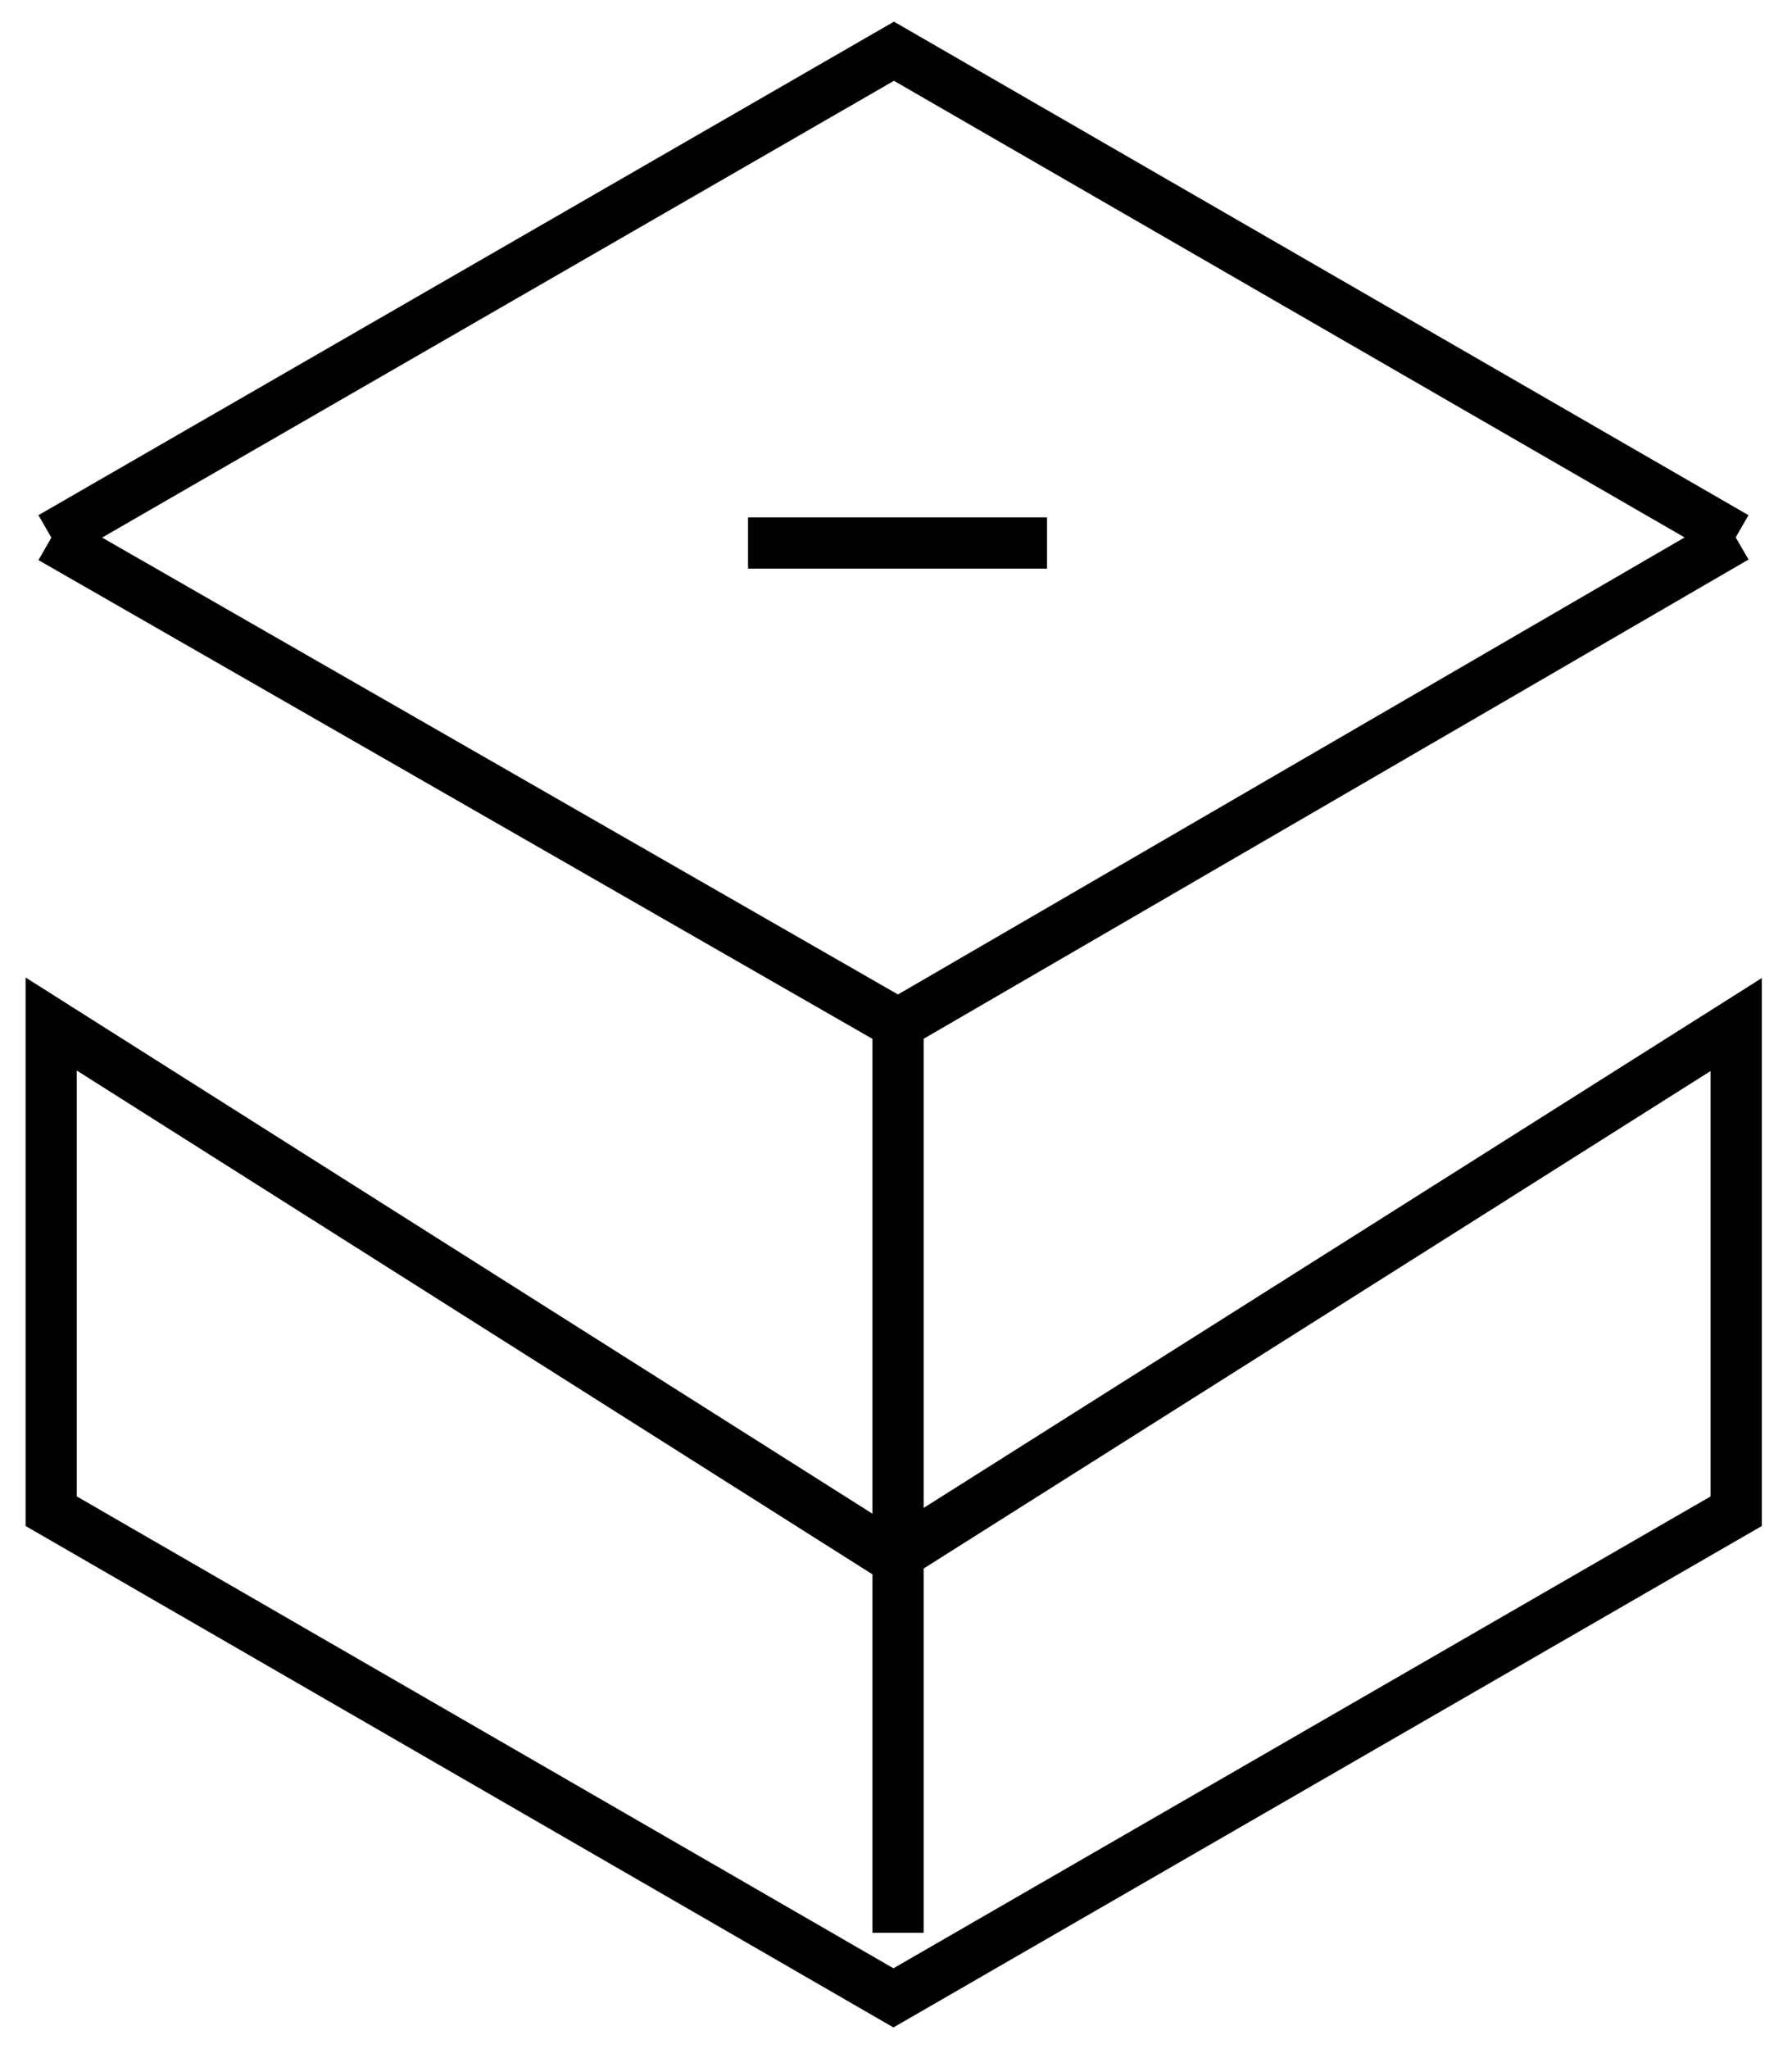 <svg
    viewBox="0 0 35 40"
    fill="none"
    xmlns="http://www.w3.org/2000/svg"
  >
    <path
      d="M14.61 10.6h5.84M17.54 37.73V19.99M33.9 10.49 17.46 1 1 10.49M1 29.5 17.45 39l16.46-9.5V20L17.45 30.4 1 19.99v9.5ZM33.9 10.49l-16.36 9.5L1 10.5"
      stroke="currentColor"
      strokeWidth="1.3"
      strokeMiterlimit="10"
      strokeLinecap="round"
    />
  </svg>